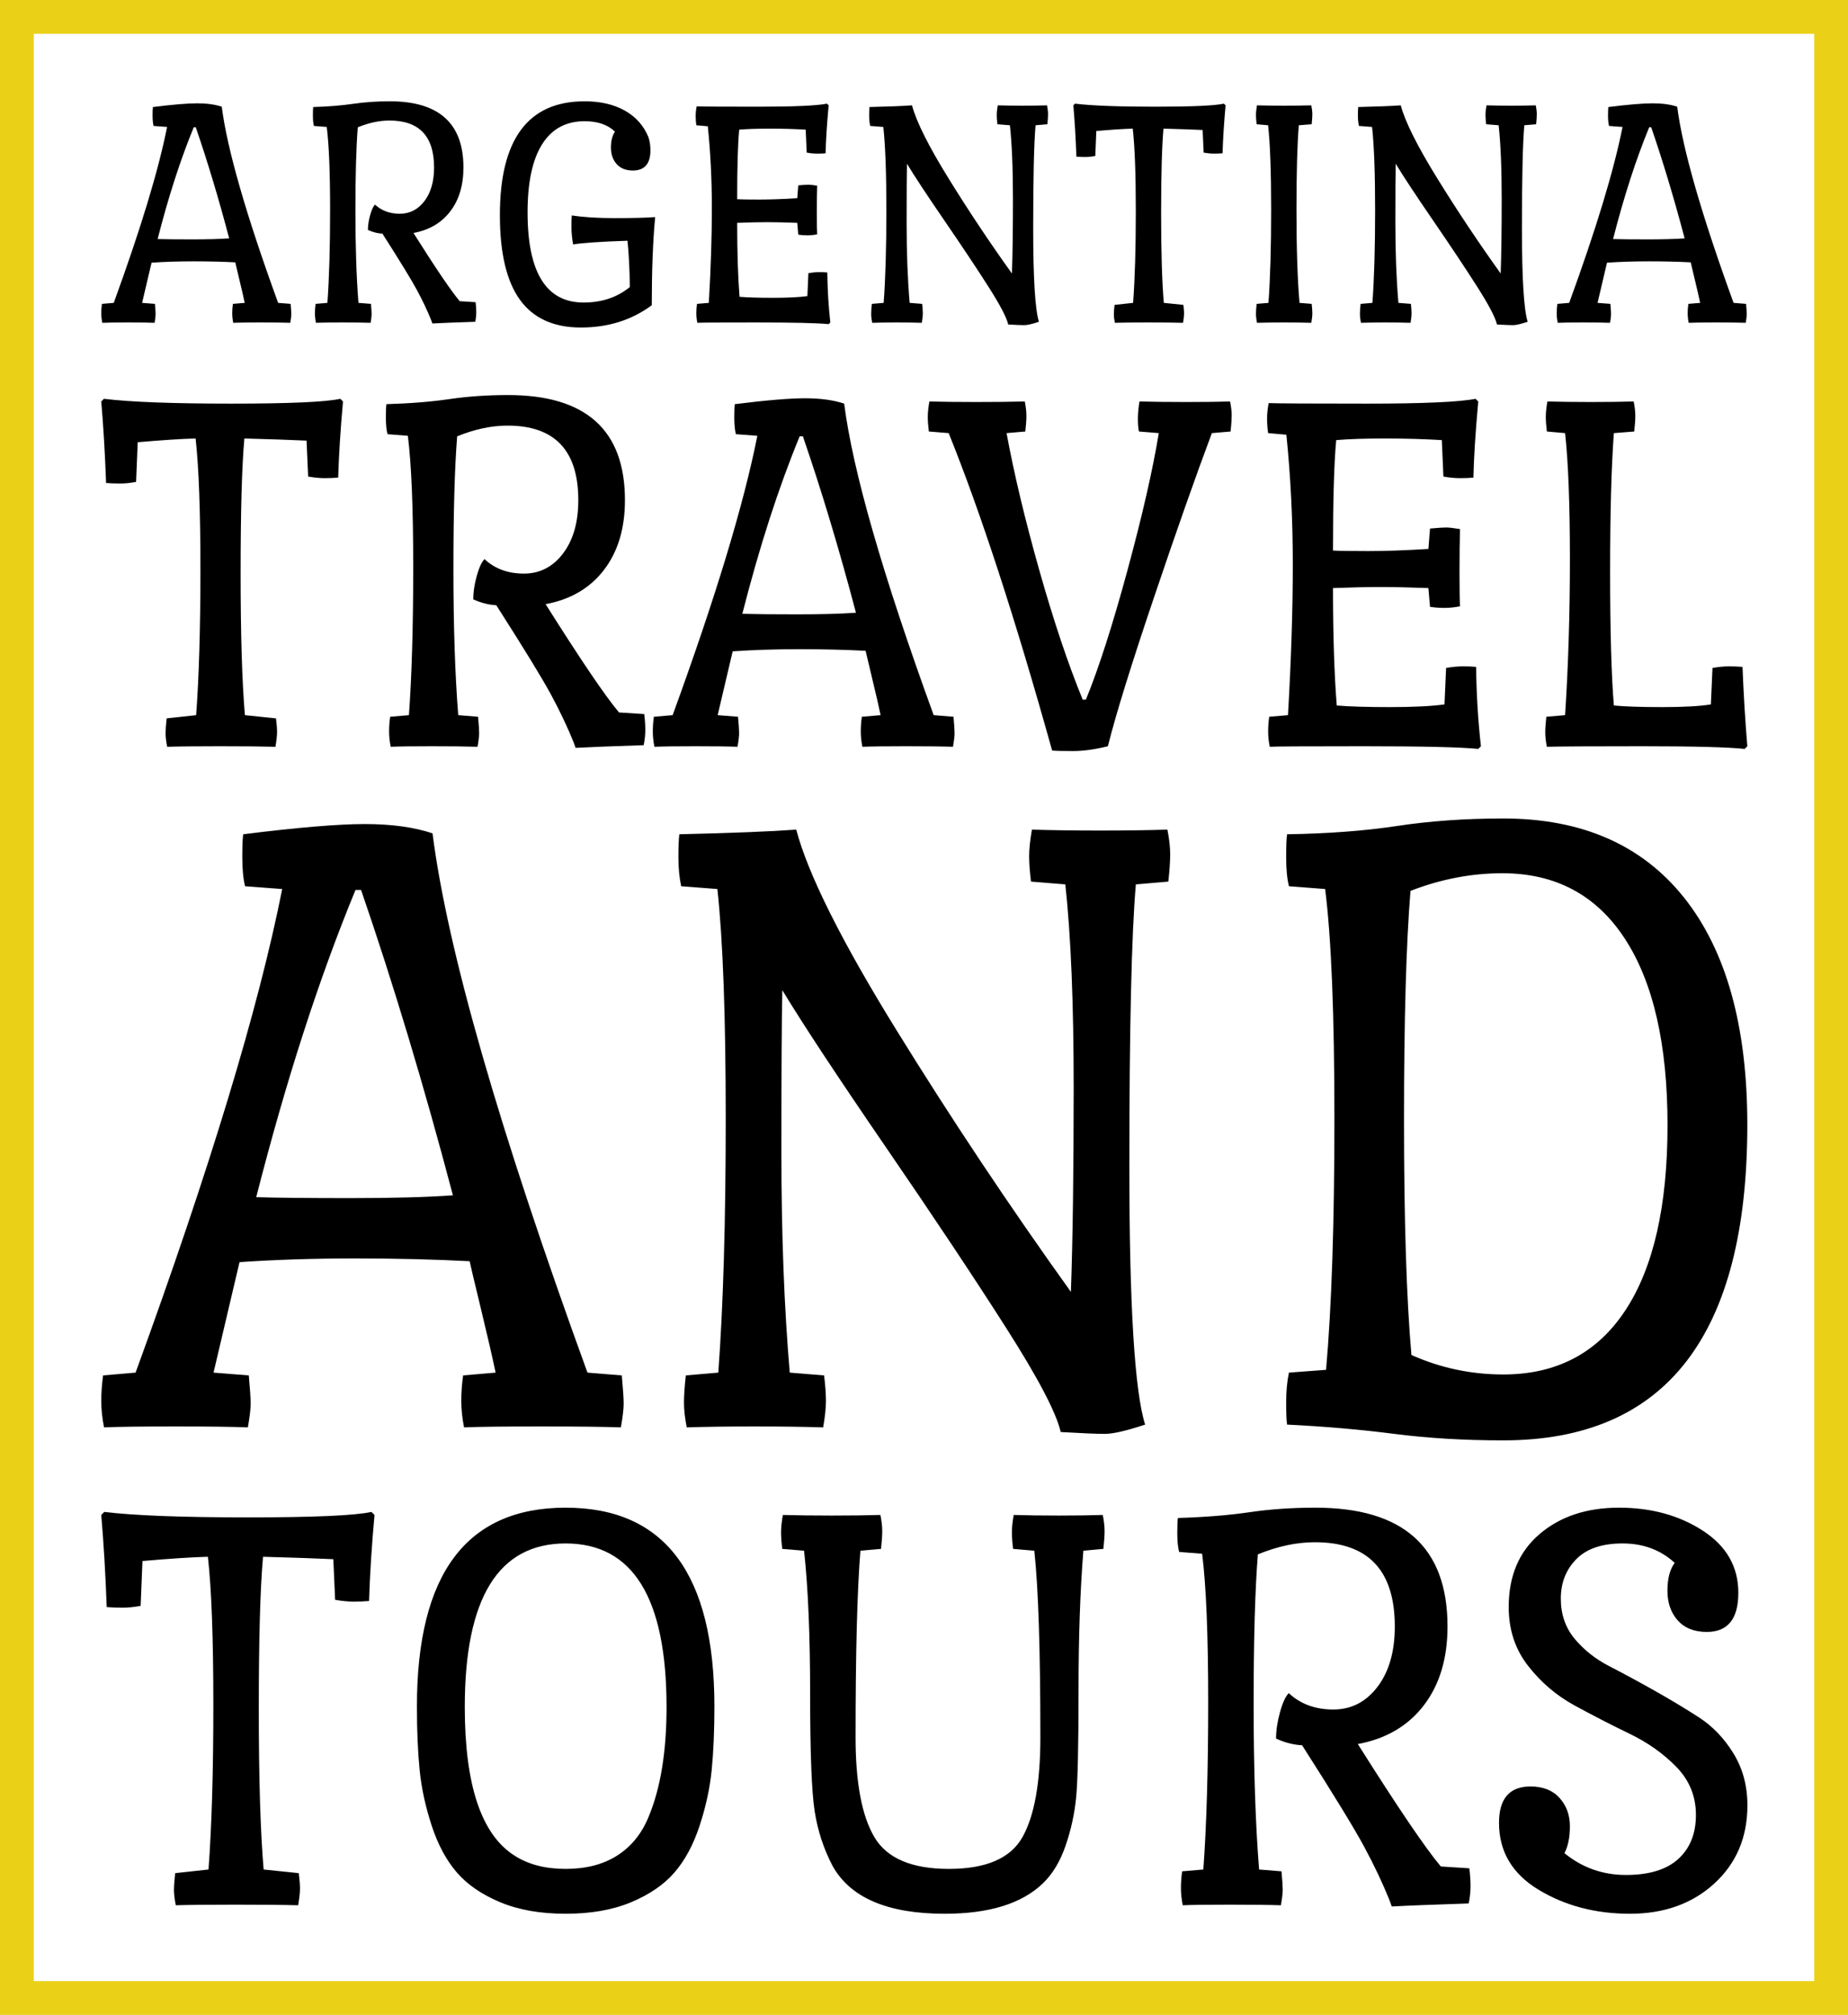 <?xml version="1.0" standalone="no"?>
<svg xmlns="http://www.w3.org/2000/svg" viewBox="0 0 219 238.696" width="219" height="238.696"><rect fill="none" stroke="#ead017" stroke-width="4" width="215" height="234.696" x="2" y="2"></rect><path fill="#000000" fill-rule="nonzero" d="M6.20 2.92Q6.08 2.44 6.08 1.68Q6.08 0.92 6.12 0.68L6.12 0.68Q9.64 0.24 11.36 0.24Q13.08 0.24 14.28 0.64L14.28 0.64Q15.24 8.16 20.96 23.88L20.96 23.88L22.44 24Q22.52 24.88 22.52 25.22Q22.52 25.56 22.40 26.24L22.40 26.24Q21.28 26.20 18.92 26.20Q16.56 26.20 15.64 26.24L15.64 26.24Q15.52 25.64 15.52 25.10Q15.52 24.56 15.60 24L15.60 24L17 23.88Q16.80 22.92 16.36 21.10Q15.92 19.28 15.88 19.08L15.88 19.08Q13.60 18.96 10.94 18.96Q8.28 18.96 5.96 19.12L5.96 19.12L4.84 23.88L6.36 24Q6.44 24.88 6.44 25.22Q6.44 25.56 6.32 26.24L6.32 26.24Q5.36 26.20 3.18 26.20Q1 26.20 0.12 26.24L0.12 26.24Q0 25.64 0 25.10Q0 24.56 0.08 24L0.08 24L1.48 23.88Q6.28 10.72 7.80 3.04L7.80 3.04L6.20 2.92ZM6.68 16.32L6.68 16.32Q8.04 16.36 10.76 16.36Q13.48 16.36 15.16 16.24L15.16 16.24Q13.28 9.12 11.20 3.08L11.20 3.08L10.96 3.08Q8.60 8.80 6.68 16.32ZM32.44 12.24L32.44 12.24Q33.60 13.32 35.38 13.32Q37.16 13.32 38.30 11.82Q39.44 10.32 39.44 7.84L39.44 7.84Q39.44 2.28 34.16 2.28L34.16 2.28Q32.36 2.28 30.40 3.08L30.40 3.08Q30.12 6.56 30.12 12.96Q30.12 19.36 30.48 23.88L30.48 23.88L31.96 24Q32.04 24.88 32.04 25.22Q32.04 25.56 31.92 26.24L31.92 26.24Q30.76 26.20 28.52 26.20Q26.28 26.20 25.44 26.24L25.44 26.24Q25.32 25.64 25.32 25.10Q25.32 24.56 25.40 24L25.40 24L26.80 23.88Q27.12 19.48 27.12 12.84Q27.12 6.20 26.72 3.04L26.72 3.04L25.20 2.92Q25.08 2.44 25.08 1.68Q25.08 0.92 25.12 0.68L25.12 0.68Q27.80 0.60 29.84 0.30Q31.88 0 34.20 0L34.20 0Q42.92 0 42.92 7.84L42.92 7.84Q42.92 11.00 41.36 13.04Q39.80 15.08 37 15.60L37 15.60Q40.96 21.88 42.48 23.68L42.48 23.68L44.36 23.80Q44.44 24.44 44.44 24.98Q44.44 25.52 44.32 26.12L44.32 26.12Q40.68 26.24 39.24 26.32L39.24 26.32L39.08 25.88Q38.40 24.20 37.42 22.38Q36.44 20.56 33.32 15.68L33.32 15.68Q32.48 15.64 31.60 15.24L31.60 15.24Q31.60 14.44 31.86 13.50Q32.12 12.56 32.44 12.24ZM65.24 24.16L65.24 24.16Q61.68 26.80 56.84 26.80Q52 26.80 49.62 23.52Q47.24 20.24 47.24 13.48L47.24 13.48Q47.24 0 57.28 0L57.28 0Q60.08 0 62.04 1.10Q64 2.20 64.84 4.24L64.84 4.24Q65.08 4.96 65.08 5.80L65.08 5.80Q65.08 8.20 63 8.20L63 8.20Q61.76 8.20 61.08 7.44Q60.40 6.68 60.40 5.48Q60.40 4.28 60.88 3.60L60.88 3.60Q59.60 2.36 57.28 2.36L57.28 2.36Q53.96 2.36 52.24 5.10Q50.52 7.84 50.52 13.16L50.52 13.16Q50.52 23.84 57.16 23.84L57.16 23.84Q60.40 23.84 62.64 22L62.64 22Q62.60 18.80 62.36 16.52L62.36 16.52Q57.56 16.68 55.92 16.96L55.92 16.96Q55.72 15.88 55.72 14.88Q55.72 13.88 55.76 13.52L55.76 13.52Q57.80 13.84 60.88 13.84Q63.96 13.84 65.64 13.72L65.64 13.72Q65.24 17.96 65.24 24.16ZM82.48 11.48L82.60 9.96Q83.48 9.88 83.80 9.88Q84.12 9.88 84.84 10L84.84 10Q84.80 11.24 84.80 13.20Q84.80 15.16 84.84 15.76L84.84 15.76Q84.24 15.88 83.68 15.88Q83.12 15.88 82.60 15.80L82.60 15.80L82.48 14.40Q80.32 14.32 78.92 14.32Q77.52 14.32 75.36 14.40L75.36 14.40Q75.36 19.64 75.64 23.16L75.64 23.16Q77.04 23.28 79.62 23.28Q82.20 23.28 83.68 23.08L83.68 23.08L83.80 20.36Q84.48 20.24 85.06 20.24Q85.64 20.24 86.04 20.28L86.04 20.28Q86.08 23.40 86.40 26.20L86.40 26.20L86.20 26.40Q84.24 26.20 77.62 26.20Q71 26.20 70.64 26.24L70.64 26.24Q70.52 25.64 70.52 25.10Q70.52 24.56 70.60 24L70.60 24L72 23.88Q72.36 17.68 72.36 12.66Q72.36 7.64 71.88 2.96L71.88 2.96L70.52 2.84Q70.44 2.32 70.44 1.76Q70.44 1.20 70.56 0.60L70.56 0.60Q71.56 0.64 77.88 0.64Q84.20 0.64 86 0.28L86 0.28L86.20 0.48Q85.88 4 85.84 6.16L85.84 6.16Q85.44 6.20 84.84 6.20Q84.24 6.20 83.60 6.08L83.60 6.08L83.48 3.36Q81.44 3.24 79.24 3.24Q77.04 3.24 75.60 3.36L75.60 3.36Q75.36 5.88 75.36 11.60L75.36 11.60Q76 11.64 77.96 11.64Q79.92 11.64 82.48 11.48L82.48 11.48ZM107.92 20.40L107.92 20.40Q108.04 17.04 108.04 11.60Q108.04 6.16 107.68 2.84L107.68 2.84L106.20 2.72Q106.12 2.08 106.12 1.62Q106.12 1.16 106.24 0.48L106.24 0.48Q107.52 0.52 109.18 0.52Q110.84 0.52 112.08 0.48L112.08 0.48Q112.20 1.08 112.20 1.54Q112.20 2 112.12 2.72L112.12 2.72L110.72 2.84Q110.44 6.08 110.44 15.02Q110.44 23.96 111.12 26.12L111.12 26.12Q109.92 26.52 109.38 26.52Q108.84 26.52 107.48 26.44L107.48 26.44Q107.20 25.20 105.12 21.94Q103.04 18.68 99.94 14.16Q96.84 9.64 95.48 7.40L95.48 7.40Q95.44 9.12 95.44 14.40Q95.44 19.68 95.80 23.88L95.80 23.88L97.28 24Q97.36 24.64 97.36 25.10Q97.36 25.56 97.24 26.24L97.24 26.24Q95.96 26.20 94.28 26.20Q92.60 26.20 91.36 26.24L91.36 26.24Q91.24 25.64 91.24 25.18Q91.24 24.72 91.32 24L91.32 24L92.72 23.88Q93.04 19.56 93.04 12.94Q93.04 6.32 92.68 3.04L92.68 3.04L91.12 2.92Q91.00 2.36 91.00 1.68Q91.00 1 91.04 0.68L91.04 0.68Q94.44 0.60 96.08 0.48L96.08 0.48Q96.84 3.36 100.40 9.12Q103.96 14.88 107.92 20.40ZM125.88 3.24L125.88 3.24Q125.60 6.36 125.60 13.26Q125.60 20.16 125.92 23.88L125.92 23.88L128.24 24.12Q128.32 24.76 128.32 25.14Q128.32 25.52 128.20 26.24L128.20 26.24Q126.76 26.20 124.06 26.20Q121.36 26.20 120.12 26.24L120.12 26.24Q120.00 25.64 120.00 25.24Q120.00 24.84 120.08 24.12L120.08 24.12L122.28 23.88Q122.60 19.60 122.60 13.02Q122.60 6.44 122.24 3.24L122.24 3.24Q120.68 3.28 117.92 3.52L117.92 3.52L117.80 6.48Q117.16 6.60 116.60 6.60Q116.04 6.60 115.56 6.56L115.56 6.56Q115.44 3.28 115.20 0.48L115.20 0.48L115.40 0.28Q118.36 0.64 124.88 0.64Q131.40 0.64 133.04 0.28L133.04 0.28L133.24 0.48Q132.96 3.56 132.88 6.16L132.88 6.16Q132.40 6.20 131.86 6.20Q131.32 6.20 130.64 6.08L130.64 6.08L130.52 3.40Q128.84 3.32 125.88 3.24ZM143.44 2.72L141.92 2.84Q141.64 6.08 141.64 12.88Q141.64 19.68 142 23.88L142 23.88L143.44 24Q143.52 24.64 143.52 25.10Q143.52 25.56 143.40 26.24L143.40 26.24Q142 26.20 140.16 26.20Q138.32 26.20 136.96 26.24L136.96 26.24Q136.84 25.64 136.84 25.18Q136.84 24.72 136.92 24L136.92 24L138.32 23.88Q138.64 19.56 138.64 12.86Q138.64 6.16 138.28 2.84L138.28 2.84L136.92 2.72Q136.84 2.08 136.84 1.62Q136.84 1.16 136.96 0.48L136.96 0.48Q138.36 0.52 140.20 0.52Q142.04 0.52 143.40 0.48L143.40 0.48Q143.52 1.08 143.52 1.54Q143.52 2 143.44 2.72L143.44 2.72ZM165.84 20.40L165.84 20.40Q165.96 17.04 165.96 11.60Q165.96 6.16 165.60 2.84L165.60 2.84L164.12 2.72Q164.04 2.08 164.04 1.62Q164.04 1.16 164.16 0.48L164.16 0.48Q165.44 0.52 167.10 0.52Q168.76 0.52 170 0.48L170 0.48Q170.12 1.08 170.12 1.54Q170.12 2 170.04 2.72L170.04 2.72L168.64 2.84Q168.36 6.08 168.36 15.02Q168.36 23.96 169.04 26.12L169.04 26.12Q167.84 26.52 167.30 26.52Q166.76 26.52 165.40 26.44L165.40 26.44Q165.12 25.20 163.04 21.94Q160.96 18.68 157.86 14.16Q154.76 9.64 153.40 7.40L153.40 7.40Q153.36 9.12 153.36 14.40Q153.36 19.68 153.72 23.88L153.72 23.88L155.20 24Q155.28 24.64 155.28 25.10Q155.28 25.56 155.16 26.24L155.16 26.24Q153.88 26.20 152.20 26.20Q150.52 26.20 149.28 26.24L149.28 26.24Q149.16 25.64 149.16 25.18Q149.16 24.72 149.24 24L149.24 24L150.64 23.88Q150.96 19.56 150.96 12.94Q150.96 6.32 150.60 3.04L150.60 3.04L149.04 2.92Q148.92 2.36 148.92 1.68Q148.92 1 148.96 0.68L148.96 0.68Q152.36 0.60 154 0.48L154 0.48Q154.76 3.36 158.32 9.12Q161.88 14.88 165.84 20.40ZM178.68 2.92Q178.56 2.44 178.56 1.68Q178.56 0.92 178.60 0.68L178.60 0.68Q182.12 0.24 183.84 0.24Q185.56 0.24 186.76 0.64L186.76 0.64Q187.72 8.16 193.44 23.88L193.44 23.88L194.92 24Q195 24.88 195 25.22Q195 25.56 194.88 26.24L194.88 26.24Q193.76 26.20 191.40 26.20Q189.04 26.20 188.12 26.24L188.12 26.24Q188 25.64 188 25.10Q188 24.56 188.08 24L188.08 24L189.48 23.88Q189.28 22.92 188.84 21.10Q188.40 19.28 188.36 19.08L188.36 19.08Q186.08 18.96 183.42 18.96Q180.76 18.96 178.44 19.12L178.44 19.12L177.32 23.88L178.84 24Q178.92 24.88 178.92 25.22Q178.92 25.56 178.80 26.24L178.80 26.24Q177.84 26.20 175.66 26.20Q173.48 26.20 172.60 26.24L172.60 26.24Q172.48 25.64 172.48 25.10Q172.48 24.56 172.56 24L172.56 24L173.96 23.88Q178.76 10.72 180.28 3.04L180.28 3.04L178.68 2.92ZM179.16 16.32L179.16 16.32Q180.52 16.36 183.24 16.36Q185.96 16.36 187.64 16.24L187.64 16.24Q185.76 9.12 183.68 3.08L183.68 3.08L183.44 3.08Q181.08 8.80 179.16 16.32Z" transform="translate(12 12) scale(1)"></path><path fill="#000000" fill-rule="nonzero" d="M10.68 3.24L10.68 3.24Q10.40 6.36 10.40 13.26Q10.40 20.16 10.72 23.88L10.72 23.88L13.04 24.12Q13.12 24.76 13.12 25.14Q13.12 25.52 13 26.24L13 26.24Q11.56 26.20 8.86 26.20Q6.16 26.20 4.92 26.24L4.92 26.24Q4.80 25.64 4.80 25.24Q4.80 24.84 4.88 24.12L4.88 24.12L7.08 23.88Q7.40 19.60 7.40 13.02Q7.40 6.44 7.04 3.24L7.04 3.24Q5.48 3.28 2.72 3.52L2.72 3.52L2.60 6.48Q1.96 6.60 1.40 6.60Q0.84 6.60 0.36 6.56L0.36 6.56Q0.24 3.28 0 0.48L0 0.48L0.20 0.28Q3.16 0.64 9.68 0.64Q16.20 0.64 17.84 0.28L17.84 0.28L18.04 0.48Q17.76 3.56 17.68 6.16L17.68 6.16Q17.20 6.20 16.66 6.20Q16.12 6.20 15.44 6.08L15.44 6.08L15.32 3.40Q13.64 3.32 10.68 3.24ZM28.60 12.24L28.60 12.24Q29.76 13.32 31.54 13.32Q33.32 13.32 34.46 11.82Q35.60 10.32 35.60 7.84L35.60 7.84Q35.60 2.28 30.32 2.28L30.32 2.28Q28.52 2.28 26.56 3.08L26.56 3.08Q26.28 6.56 26.28 12.96Q26.28 19.36 26.64 23.88L26.64 23.88L28.12 24Q28.20 24.88 28.20 25.22Q28.20 25.56 28.08 26.24L28.08 26.24Q26.92 26.20 24.68 26.20Q22.44 26.20 21.60 26.24L21.60 26.24Q21.48 25.64 21.48 25.10Q21.48 24.56 21.56 24L21.56 24L22.96 23.88Q23.28 19.48 23.28 12.84Q23.28 6.20 22.88 3.04L22.88 3.04L21.36 2.92Q21.24 2.44 21.24 1.68Q21.24 0.92 21.28 0.68L21.28 0.68Q23.96 0.60 26 0.30Q28.04 0 30.36 0L30.36 0Q39.08 0 39.08 7.84L39.08 7.84Q39.08 11.00 37.52 13.04Q35.96 15.08 33.16 15.60L33.16 15.60Q37.12 21.88 38.64 23.68L38.64 23.68L40.52 23.80Q40.60 24.44 40.60 24.98Q40.60 25.52 40.48 26.12L40.48 26.12Q36.84 26.24 35.40 26.32L35.40 26.32L35.24 25.88Q34.56 24.20 33.58 22.38Q32.60 20.56 29.48 15.68L29.48 15.68Q28.64 15.64 27.76 15.24L27.76 15.24Q27.76 14.44 28.02 13.50Q28.28 12.56 28.60 12.24ZM47.36 2.92Q47.24 2.44 47.24 1.68Q47.24 0.92 47.28 0.68L47.28 0.68Q50.80 0.24 52.52 0.24Q54.24 0.24 55.44 0.64L55.44 0.64Q56.40 8.16 62.12 23.88L62.12 23.88L63.60 24Q63.68 24.88 63.68 25.22Q63.68 25.56 63.56 26.24L63.56 26.24Q62.44 26.20 60.08 26.20Q57.72 26.20 56.80 26.24L56.80 26.24Q56.68 25.64 56.68 25.10Q56.68 24.56 56.76 24L56.76 24L58.16 23.88Q57.96 22.92 57.52 21.10Q57.08 19.28 57.04 19.08L57.04 19.08Q54.76 18.96 52.10 18.96Q49.44 18.96 47.12 19.12L47.12 19.12L46 23.88L47.52 24Q47.60 24.88 47.60 25.22Q47.60 25.56 47.48 26.24L47.48 26.24Q46.52 26.20 44.34 26.20Q42.16 26.20 41.28 26.24L41.28 26.24Q41.16 25.64 41.16 25.10Q41.16 24.56 41.24 24L41.24 24L42.64 23.88Q47.44 10.72 48.96 3.04L48.96 3.04L47.36 2.92ZM47.84 16.32L47.84 16.32Q49.20 16.36 51.92 16.36Q54.64 16.36 56.32 16.24L56.32 16.24Q54.44 9.12 52.36 3.08L52.36 3.08L52.12 3.08Q49.76 8.80 47.84 16.32ZM63.24 2.84L61.76 2.72Q61.68 2.08 61.68 1.62Q61.68 1.16 61.80 0.48L61.80 0.48Q63.20 0.52 65.30 0.52Q67.40 0.52 68.92 0.48L68.92 0.48Q69.04 1.08 69.04 1.54Q69.04 2 68.96 2.72L68.96 2.72L67.56 2.84Q68.40 7.40 70 13.06Q71.60 18.72 73.24 22.72L73.24 22.72L73.48 22.72Q74.92 19.20 76.58 13.08Q78.24 6.96 78.92 2.84L78.92 2.84L77.44 2.72Q77.36 2.40 77.36 1.78Q77.36 1.16 77.48 0.48L77.48 0.48Q78.92 0.52 80.96 0.52Q83 0.52 84.24 0.48L84.24 0.48Q84.36 1.08 84.36 1.50Q84.36 1.92 84.28 2.72L84.28 2.72L82.88 2.84Q81.08 7.64 78.54 15.16Q76 22.68 75.12 26.20L75.12 26.20Q73.68 26.56 72.50 26.56Q71.32 26.56 70.96 26.52L70.96 26.52Q66.84 11.76 63.24 2.84L63.24 2.84ZM99.04 11.48L99.16 9.96Q100.04 9.88 100.36 9.88Q100.68 9.88 101.40 10L101.40 10Q101.36 11.24 101.36 13.20Q101.36 15.16 101.40 15.76L101.40 15.76Q100.80 15.88 100.24 15.88Q99.68 15.88 99.16 15.80L99.16 15.80L99.04 14.40Q96.88 14.32 95.48 14.32Q94.08 14.32 91.92 14.40L91.92 14.40Q91.92 19.64 92.20 23.16L92.20 23.16Q93.60 23.28 96.18 23.28Q98.76 23.28 100.24 23.08L100.24 23.08L100.36 20.36Q101.04 20.24 101.62 20.24Q102.20 20.24 102.60 20.28L102.60 20.28Q102.64 23.40 102.96 26.20L102.96 26.20L102.76 26.40Q100.80 26.20 94.18 26.20Q87.56 26.20 87.20 26.24L87.20 26.24Q87.08 25.64 87.08 25.10Q87.08 24.56 87.16 24L87.16 24L88.56 23.88Q88.92 17.68 88.92 12.66Q88.92 7.64 88.44 2.96L88.44 2.96L87.08 2.84Q87 2.32 87 1.76Q87 1.20 87.12 0.60L87.12 0.60Q88.12 0.64 94.44 0.64Q100.76 0.64 102.56 0.28L102.56 0.28L102.76 0.48Q102.44 4 102.40 6.16L102.40 6.16Q102 6.20 101.40 6.20Q100.80 6.20 100.16 6.08L100.16 6.08L100.04 3.36Q98 3.24 95.80 3.24Q93.60 3.24 92.16 3.36L92.16 3.36Q91.92 5.88 91.92 11.60L91.92 11.60Q92.56 11.64 94.52 11.64Q96.48 11.64 99.04 11.48L99.04 11.48ZM107.84 24L109.24 23.88Q109.60 18.36 109.60 12.24Q109.60 6.12 109.24 2.84L109.24 2.84L107.88 2.72Q107.80 2.08 107.80 1.62Q107.80 1.16 107.92 0.48L107.92 0.48Q109.32 0.52 111.16 0.52Q113.00 0.52 114.36 0.48L114.36 0.48Q114.48 1.08 114.48 1.54Q114.48 2 114.40 2.72L114.40 2.72L112.88 2.84Q112.60 6.60 112.60 13.18Q112.60 19.76 112.88 23.16L112.88 23.16Q114.12 23.28 116.50 23.28Q118.88 23.28 120.12 23.08L120.12 23.08L120.24 20.36Q120.92 20.24 121.46 20.24Q122.00 20.24 122.48 20.28L122.48 20.28Q122.60 23.32 122.84 26.20L122.84 26.20L122.64 26.40Q120.76 26.20 115.00 26.20Q109.24 26.20 107.88 26.24L107.88 26.24Q107.76 25.64 107.76 25.18Q107.76 24.72 107.84 24L107.84 24Z" transform="translate(12 46.8) scale(1.588)"></path><path fill="#000000" fill-rule="nonzero" d="M6.20 2.92Q6.08 2.44 6.08 1.68Q6.08 0.92 6.12 0.68L6.12 0.68Q9.64 0.24 11.36 0.24Q13.08 0.24 14.28 0.64L14.28 0.64Q15.24 8.16 20.96 23.88L20.96 23.88L22.44 24Q22.52 24.88 22.52 25.22Q22.52 25.56 22.40 26.24L22.40 26.24Q21.28 26.20 18.92 26.20Q16.56 26.20 15.64 26.24L15.64 26.24Q15.52 25.64 15.52 25.10Q15.52 24.56 15.60 24L15.60 24L17 23.88Q16.80 22.92 16.36 21.10Q15.92 19.28 15.88 19.08L15.88 19.08Q13.60 18.96 10.94 18.96Q8.28 18.96 5.96 19.12L5.96 19.12L4.84 23.88L6.36 24Q6.44 24.88 6.44 25.22Q6.44 25.56 6.32 26.24L6.32 26.24Q5.36 26.20 3.18 26.20Q1 26.20 0.12 26.24L0.12 26.24Q0 25.64 0 25.10Q0 24.56 0.08 24L0.08 24L1.48 23.88Q6.28 10.72 7.80 3.04L7.80 3.04L6.20 2.92ZM6.68 16.32L6.68 16.32Q8.04 16.36 10.76 16.36Q13.48 16.36 15.16 16.24L15.16 16.24Q13.28 9.12 11.20 3.08L11.20 3.08L10.96 3.08Q8.60 8.80 6.68 16.32ZM41.80 20.40L41.80 20.40Q41.92 17.04 41.92 11.60Q41.92 6.16 41.56 2.84L41.56 2.84L40.08 2.72Q40 2.08 40 1.62Q40 1.16 40.12 0.48L40.12 0.48Q41.40 0.52 43.06 0.52Q44.72 0.52 45.96 0.48L45.96 0.48Q46.08 1.08 46.08 1.54Q46.08 2 46 2.72L46 2.72L44.60 2.84Q44.32 6.08 44.32 15.02Q44.32 23.96 45 26.12L45 26.12Q43.80 26.52 43.26 26.52Q42.72 26.52 41.36 26.44L41.36 26.44Q41.08 25.20 39 21.94Q36.92 18.68 33.82 14.16Q30.72 9.64 29.36 7.40L29.36 7.40Q29.32 9.12 29.32 14.40Q29.32 19.68 29.68 23.88L29.68 23.88L31.16 24Q31.24 24.64 31.24 25.10Q31.24 25.56 31.12 26.24L31.12 26.24Q29.84 26.20 28.16 26.20Q26.48 26.20 25.24 26.24L25.24 26.24Q25.12 25.64 25.12 25.18Q25.12 24.72 25.20 24L25.20 24L26.60 23.88Q26.92 19.56 26.92 12.94Q26.92 6.32 26.56 3.04L26.56 3.04L25 2.92Q24.88 2.36 24.88 1.68Q24.88 1 24.92 0.68L24.92 0.68Q28.32 0.60 29.96 0.48L29.96 0.48Q30.72 3.36 34.28 9.12Q37.84 14.88 41.80 20.40ZM60.44 26.80L60.44 26.80Q57.92 26.80 55.74 26.52Q53.56 26.24 51.12 26.12L51.12 26.12Q51.08 25.88 51.08 25.16Q51.08 24.44 51.20 23.88L51.20 23.88L52.80 23.76Q53.16 19.68 53.16 12.94Q53.16 6.20 52.76 3.04L52.76 3.04L51.20 2.92Q51.08 2.44 51.08 1.68Q51.08 0.92 51.12 0.68L51.12 0.68Q53.76 0.64 55.88 0.32Q58 0 60.44 0L60.44 0Q65.52 0 68.24 3.42Q70.96 6.84 70.96 13.20L70.96 13.20Q70.96 26.80 60.44 26.80ZM60.44 23.96L60.44 23.96Q63.88 23.96 65.70 21.20Q67.52 18.44 67.52 13.22Q67.52 8 65.68 5.18Q63.84 2.36 60.40 2.36L60.40 2.36Q58.40 2.36 56.44 3.12L56.44 3.12Q56.16 6.52 56.16 13.00Q56.16 19.48 56.48 23.12L56.48 23.12Q58.36 23.96 60.44 23.96Z" transform="translate(12 96.963) scale(2.749)"></path><path fill="#000000" fill-rule="nonzero" d="M10.68 3.24L10.68 3.24Q10.40 6.36 10.40 13.26Q10.40 20.16 10.72 23.88L10.72 23.88L13.04 24.12Q13.12 24.76 13.12 25.14Q13.12 25.52 13 26.24L13 26.24Q11.56 26.20 8.86 26.20Q6.16 26.20 4.92 26.24L4.92 26.24Q4.80 25.64 4.80 25.24Q4.80 24.84 4.88 24.12L4.88 24.12L7.08 23.88Q7.40 19.60 7.40 13.02Q7.40 6.44 7.04 3.24L7.04 3.24Q5.48 3.28 2.72 3.52L2.72 3.52L2.60 6.48Q1.96 6.60 1.40 6.60Q0.84 6.60 0.36 6.56L0.36 6.56Q0.24 3.28 0 0.48L0 0.48L0.20 0.28Q3.16 0.64 9.68 0.64Q16.20 0.64 17.84 0.28L17.84 0.28L18.04 0.48Q17.76 3.56 17.68 6.16L17.68 6.16Q17.20 6.20 16.66 6.20Q16.12 6.20 15.44 6.08L15.44 6.08L15.32 3.40Q13.64 3.32 10.68 3.24ZM20.84 13.12L20.84 13.12Q20.84 0 30.66 0Q40.48 0 40.48 13.12L40.48 13.12Q40.48 15.52 40.30 17.32Q40.12 19.12 39.50 21Q38.88 22.88 37.84 24.08Q36.80 25.28 34.98 26.04Q33.16 26.80 30.66 26.80Q28.16 26.80 26.34 26.04Q24.52 25.28 23.48 24.08Q22.44 22.88 21.82 21Q21.20 19.12 21.02 17.32Q20.84 15.52 20.84 13.12ZM27.28 22.96L27.28 22.96Q28.64 23.84 30.66 23.84Q32.68 23.84 34.06 22.96Q35.44 22.08 36.12 20.44L36.12 20.44Q37.32 17.60 37.32 13.16L37.32 13.16Q37.32 2.36 30.66 2.36Q24 2.36 24 13.16L24 13.16Q24 20.88 27.28 22.96ZM62 15.16L62 15.16Q62 6.52 61.60 2.84L61.60 2.84L60.20 2.72Q60.12 2.08 60.12 1.62Q60.12 1.16 60.24 0.48L60.24 0.48Q61.52 0.52 63.20 0.52Q64.88 0.52 66.12 0.48L66.12 0.48Q66.24 1.08 66.24 1.54Q66.24 2 66.16 2.72L66.16 2.72L64.84 2.84Q64.52 6.76 64.52 12.14Q64.52 17.52 64.36 19.14Q64.20 20.76 63.66 22.32Q63.12 23.88 62.16 24.80L62.16 24.80Q60.08 26.80 55.68 26.80L55.68 26.80Q50.04 26.80 48.28 23.64L48.28 23.64Q47.40 21.96 47.10 20.04Q46.80 18.12 46.80 12.32Q46.80 6.52 46.40 2.84L46.40 2.84L44.96 2.72Q44.88 2.08 44.88 1.62Q44.88 1.16 45 0.48L45 0.48Q46.40 0.52 48.24 0.52Q50.08 0.52 51.44 0.48L51.44 0.48Q51.56 1.08 51.56 1.54Q51.56 2 51.48 2.72L51.48 2.72L50.12 2.84Q49.80 6.76 49.80 15.16L49.80 15.16Q49.80 19.64 51.04 21.74Q52.28 23.84 55.96 23.84Q59.64 23.84 60.82 21.74Q62 19.64 62 15.16ZM78.40 12.24L78.40 12.24Q79.56 13.32 81.34 13.32Q83.12 13.32 84.26 11.82Q85.40 10.32 85.40 7.84L85.40 7.84Q85.40 2.28 80.12 2.28L80.12 2.28Q78.32 2.28 76.36 3.08L76.36 3.08Q76.08 6.56 76.08 12.96Q76.08 19.36 76.44 23.88L76.44 23.88L77.92 24Q78 24.88 78 25.22Q78 25.56 77.88 26.24L77.88 26.24Q76.72 26.20 74.48 26.20Q72.24 26.20 71.40 26.24L71.40 26.24Q71.28 25.64 71.28 25.10Q71.28 24.56 71.36 24L71.36 24L72.76 23.88Q73.08 19.48 73.08 12.84Q73.08 6.20 72.68 3.04L72.68 3.04L71.16 2.92Q71.04 2.44 71.04 1.68Q71.04 0.92 71.08 0.68L71.08 0.68Q73.76 0.60 75.80 0.30Q77.84 0 80.16 0L80.16 0Q88.88 0 88.88 7.84L88.88 7.84Q88.88 11.00 87.32 13.04Q85.76 15.08 82.96 15.60L82.96 15.60Q86.92 21.88 88.44 23.68L88.44 23.68L90.32 23.80Q90.40 24.44 90.40 24.98Q90.40 25.52 90.28 26.12L90.28 26.12Q86.64 26.24 85.20 26.32L85.20 26.32L85.04 25.88Q84.36 24.20 83.38 22.38Q82.40 20.56 79.28 15.68L79.28 15.68Q78.44 15.64 77.56 15.24L77.56 15.24Q77.56 14.44 77.82 13.50Q78.08 12.56 78.40 12.24ZM94.36 18.40Q95.60 18.40 96.28 19.16Q96.96 19.92 96.96 21.02Q96.96 22.12 96.60 22.80L96.60 22.80Q98.36 24.24 100.66 24.24Q102.96 24.24 104.12 23.18Q105.28 22.12 105.28 20.28Q105.28 18.44 104 17.12Q102.72 15.80 100.90 14.92Q99.08 14.04 97.28 13.06Q95.48 12.08 94.20 10.44Q92.92 8.80 92.92 6.56L92.92 6.56Q92.92 3.48 94.96 1.74Q97 0 100.20 0Q103.40 0 105.74 1.52Q108.08 3.04 108.08 5.62Q108.08 8.20 106 8.20L106 8.20Q104.76 8.20 104.08 7.44Q103.40 6.68 103.40 5.48Q103.40 4.28 103.88 3.64L103.88 3.64Q102.48 2.36 100.44 2.36Q98.40 2.36 97.38 3.40Q96.36 4.44 96.36 6Q96.36 7.56 97.28 8.66Q98.20 9.76 99.56 10.46Q100.92 11.16 102.52 12.06Q104.12 12.96 105.48 13.84Q106.84 14.72 107.76 16.22Q108.68 17.72 108.68 19.64L108.68 19.64Q108.68 22.80 106.50 24.80Q104.32 26.80 100.92 26.80Q97.52 26.80 94.90 25.22Q92.28 23.64 92.28 20.80L92.28 20.80Q92.28 18.40 94.36 18.40L94.36 18.40Z" transform="translate(12 178.61) scale(1.795)"></path></svg>
